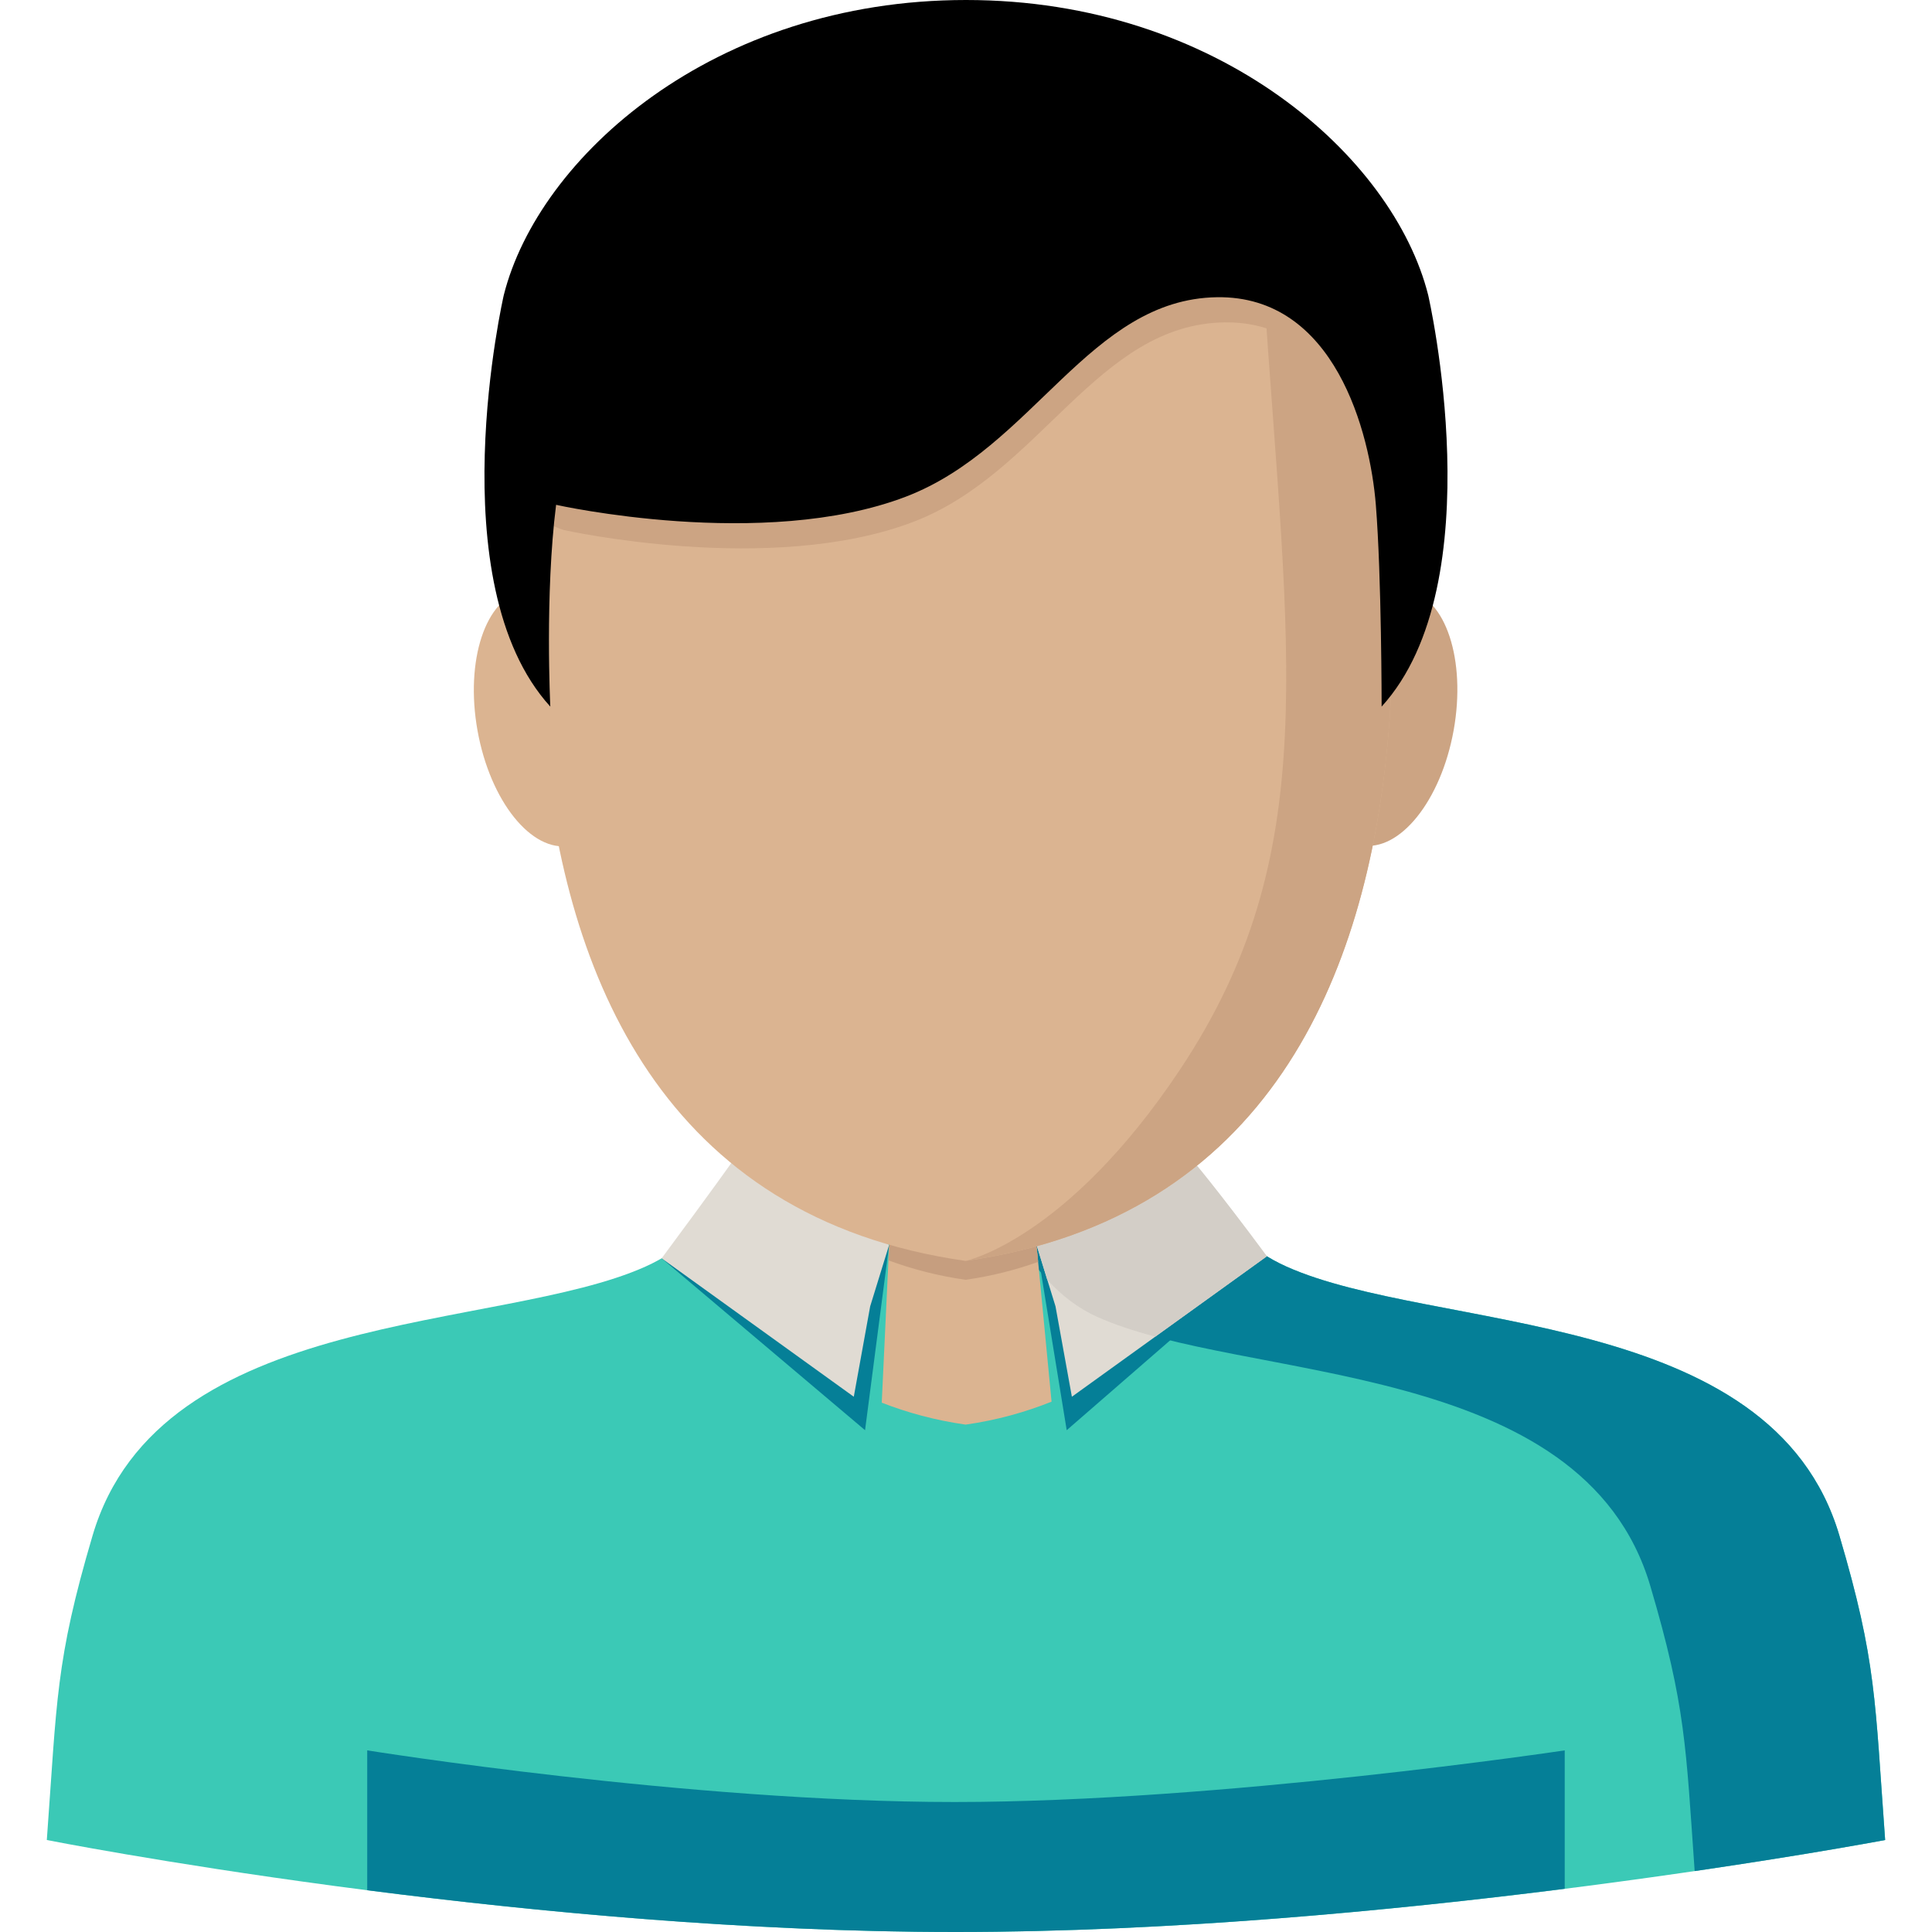 <?xml version="1.0"?>
<svg xmlns="http://www.w3.org/2000/svg" xmlns:xlink="http://www.w3.org/1999/xlink" version="1.1" id="Layer_1" x="0px" y="0px" viewBox="0 0 318.959 318.959" style="enable-background:new 0 0 318.959 318.959;" xml:space="preserve" width="512px" height="512px" class=""><g><g>
	<g>
		<path style="fill:#3BC9B6" d="M303.671,253.512c-11.151-37.754-67.121-33.566-91.279-44.408    c-24.157-10.842-20.386-47.219-23.449-53.548H130.01c-3.058,6.329,0.714,42.711-23.449,53.548    c-24.157,10.842-80.133,6.655-91.279,44.408c-6.149,20.824-5.857,27.193-7.554,50.26c0,0,76.8,15.187,150.014,15.187    s153.488-15.187,153.488-15.187C309.527,280.699,309.82,274.337,303.671,253.512z" data-original="#F26D49" class="" data-old_color="#F26D49"/>
		<path style="fill:#057F97" d="M303.671,253.512c-11.151-37.754-67.121-33.566-91.279-44.408    c-24.157-10.842-20.386-47.219-23.449-53.548h-31.206c0,0-0.719,51.024,23.438,61.866s80.133,6.655,91.279,44.408    c5.857,19.83,5.868,26.552,7.324,47.073c19.234-2.816,31.442-5.126,31.442-5.126C309.527,280.699,309.82,274.337,303.671,253.512z    " data-original="#EB5F24" class="" data-old_color="#EB5F24"/>
		<path style="fill:#DBB491;" d="M146.795,205.512l-1.225,26.057c4.221,1.647,8.807,2.911,13.849,3.625    c5.182-0.736,9.875-2.063,14.186-3.788l-2.484-25.889h-24.326V205.512z" data-original="#DBB491" class=""/>
		<path style="fill:#C69E7F;" d="M159.418,211.285c4.311-0.613,8.279-1.636,11.972-2.956l-0.27-2.816h-24.326l-0.118,2.563    C150.589,209.52,154.814,210.633,159.418,211.285z" data-original="#C69E7F"/>
		<polygon style="fill:#057F97" points="209.155,207.401 176.105,236.116 171.12,205.512   " data-original="#EB5F24" class="" data-old_color="#EB5F24"/>
		<polygon style="fill:#057F97" points="109.232,207.738 142.814,236.116 146.795,205.512   " data-original="#EB5F24" class="" data-old_color="#EB5F24"/>
		<path style="fill:#E0DBD3;" d="M146.795,205.512l-25.72-13.984c0,0-3.389,4.817-11.843,16.21l31.723,22.853l2.704-14.923    L146.795,205.512z" data-original="#E0DBD3"/>
		<path style="fill:#E0DBD3;" d="M171.12,205.512l25.72-13.984c0,0,3.861,4.48,12.315,15.873l-32.195,23.191l-2.704-14.923    L171.12,205.512z" data-original="#E0DBD3"/>
		<path style="fill:#D3CEC7;" d="M196.84,191.528l-25.72,13.984l1.776,5.772c2.372,2.602,5.109,4.716,8.279,6.138    c2.799,1.253,6.02,2.31,9.555,3.249l18.419-13.265C200.702,196.008,196.84,191.528,196.84,191.528z" data-original="#D3CEC7"/>
		<path style="fill:#057F97" d="M60.619,312.062c27.631,3.552,62.771,6.897,97.124,6.897c35.112,0,71.854-3.496,100.581-7.133    v-22.853c0,0-56.852,8.526-100.721,8.526s-96.978-8.526-96.978-8.526v23.089H60.619z" data-original="#EB5F24" class="" data-old_color="#EB5F24"/>
		
			<ellipse transform="matrix(-0.177 0.984 -0.984 -0.177 385.647 -85.376)" style="fill:#CCA483;" cx="228.519" cy="118.551" rx="21.386" ry="11.629" data-original="#CCA483" class=""/>
		
			<ellipse transform="matrix(-0.984 0.177 -0.177 -0.984 200.085 219.268)" style="fill:#DBB491;" cx="90.262" cy="118.558" rx="11.629" ry="21.386" data-original="#DBB491" class=""/>
		<path style="fill:#DBB491;" d="M223.64,47.359h-64.221H95.231c0,0-35.989,146.614,64.187,160.806    C259.633,193.973,223.64,47.359,223.64,47.359z" data-original="#DBB491" class=""/>
		<path style="fill:#CCA483;" d="M159.418,208.165c100.216-14.192,64.221-160.806,64.221-160.806h-15.024    c4.114,61.242,9.808,93.774-13.815,129.24C176.083,204.703,159.418,208.165,159.418,208.165z" data-original="#CCA483" class=""/>
		<path style="fill:#CCA483;" d="M211.561,43.498L86.839,53.817v30.447c0,0,3.417,2.366,6.216,3.232c0,0,34.19,7.655,57.735-1.343    c21.049-8.043,30.346-32.611,51.361-32.931c3.58-0.056,6.694,0.669,9.403,1.956L211.561,43.498z" data-original="#CCA483" class=""/>
		<path style="fill:#000000" d="M235.786,48.725C230.064,25.956,201.191,0,159.48,0S88.897,25.956,83.169,48.725    c0,0-10.932,47.483,7.683,67.931c0,0-0.916-18.548,0.956-33.313c0,0,34.19,7.655,57.735-1.343    c21.049-8.043,30.346-32.611,51.361-32.931c19.487-0.292,25.282,22.387,26.237,34.275s0.955,33.313,0.955,33.313    C246.717,96.208,235.786,48.725,235.786,48.725z" data-original="#3B3B3B" class="active-path" data-old_color="#3B3B3B"/>
	</g>
</g></g> </svg>
